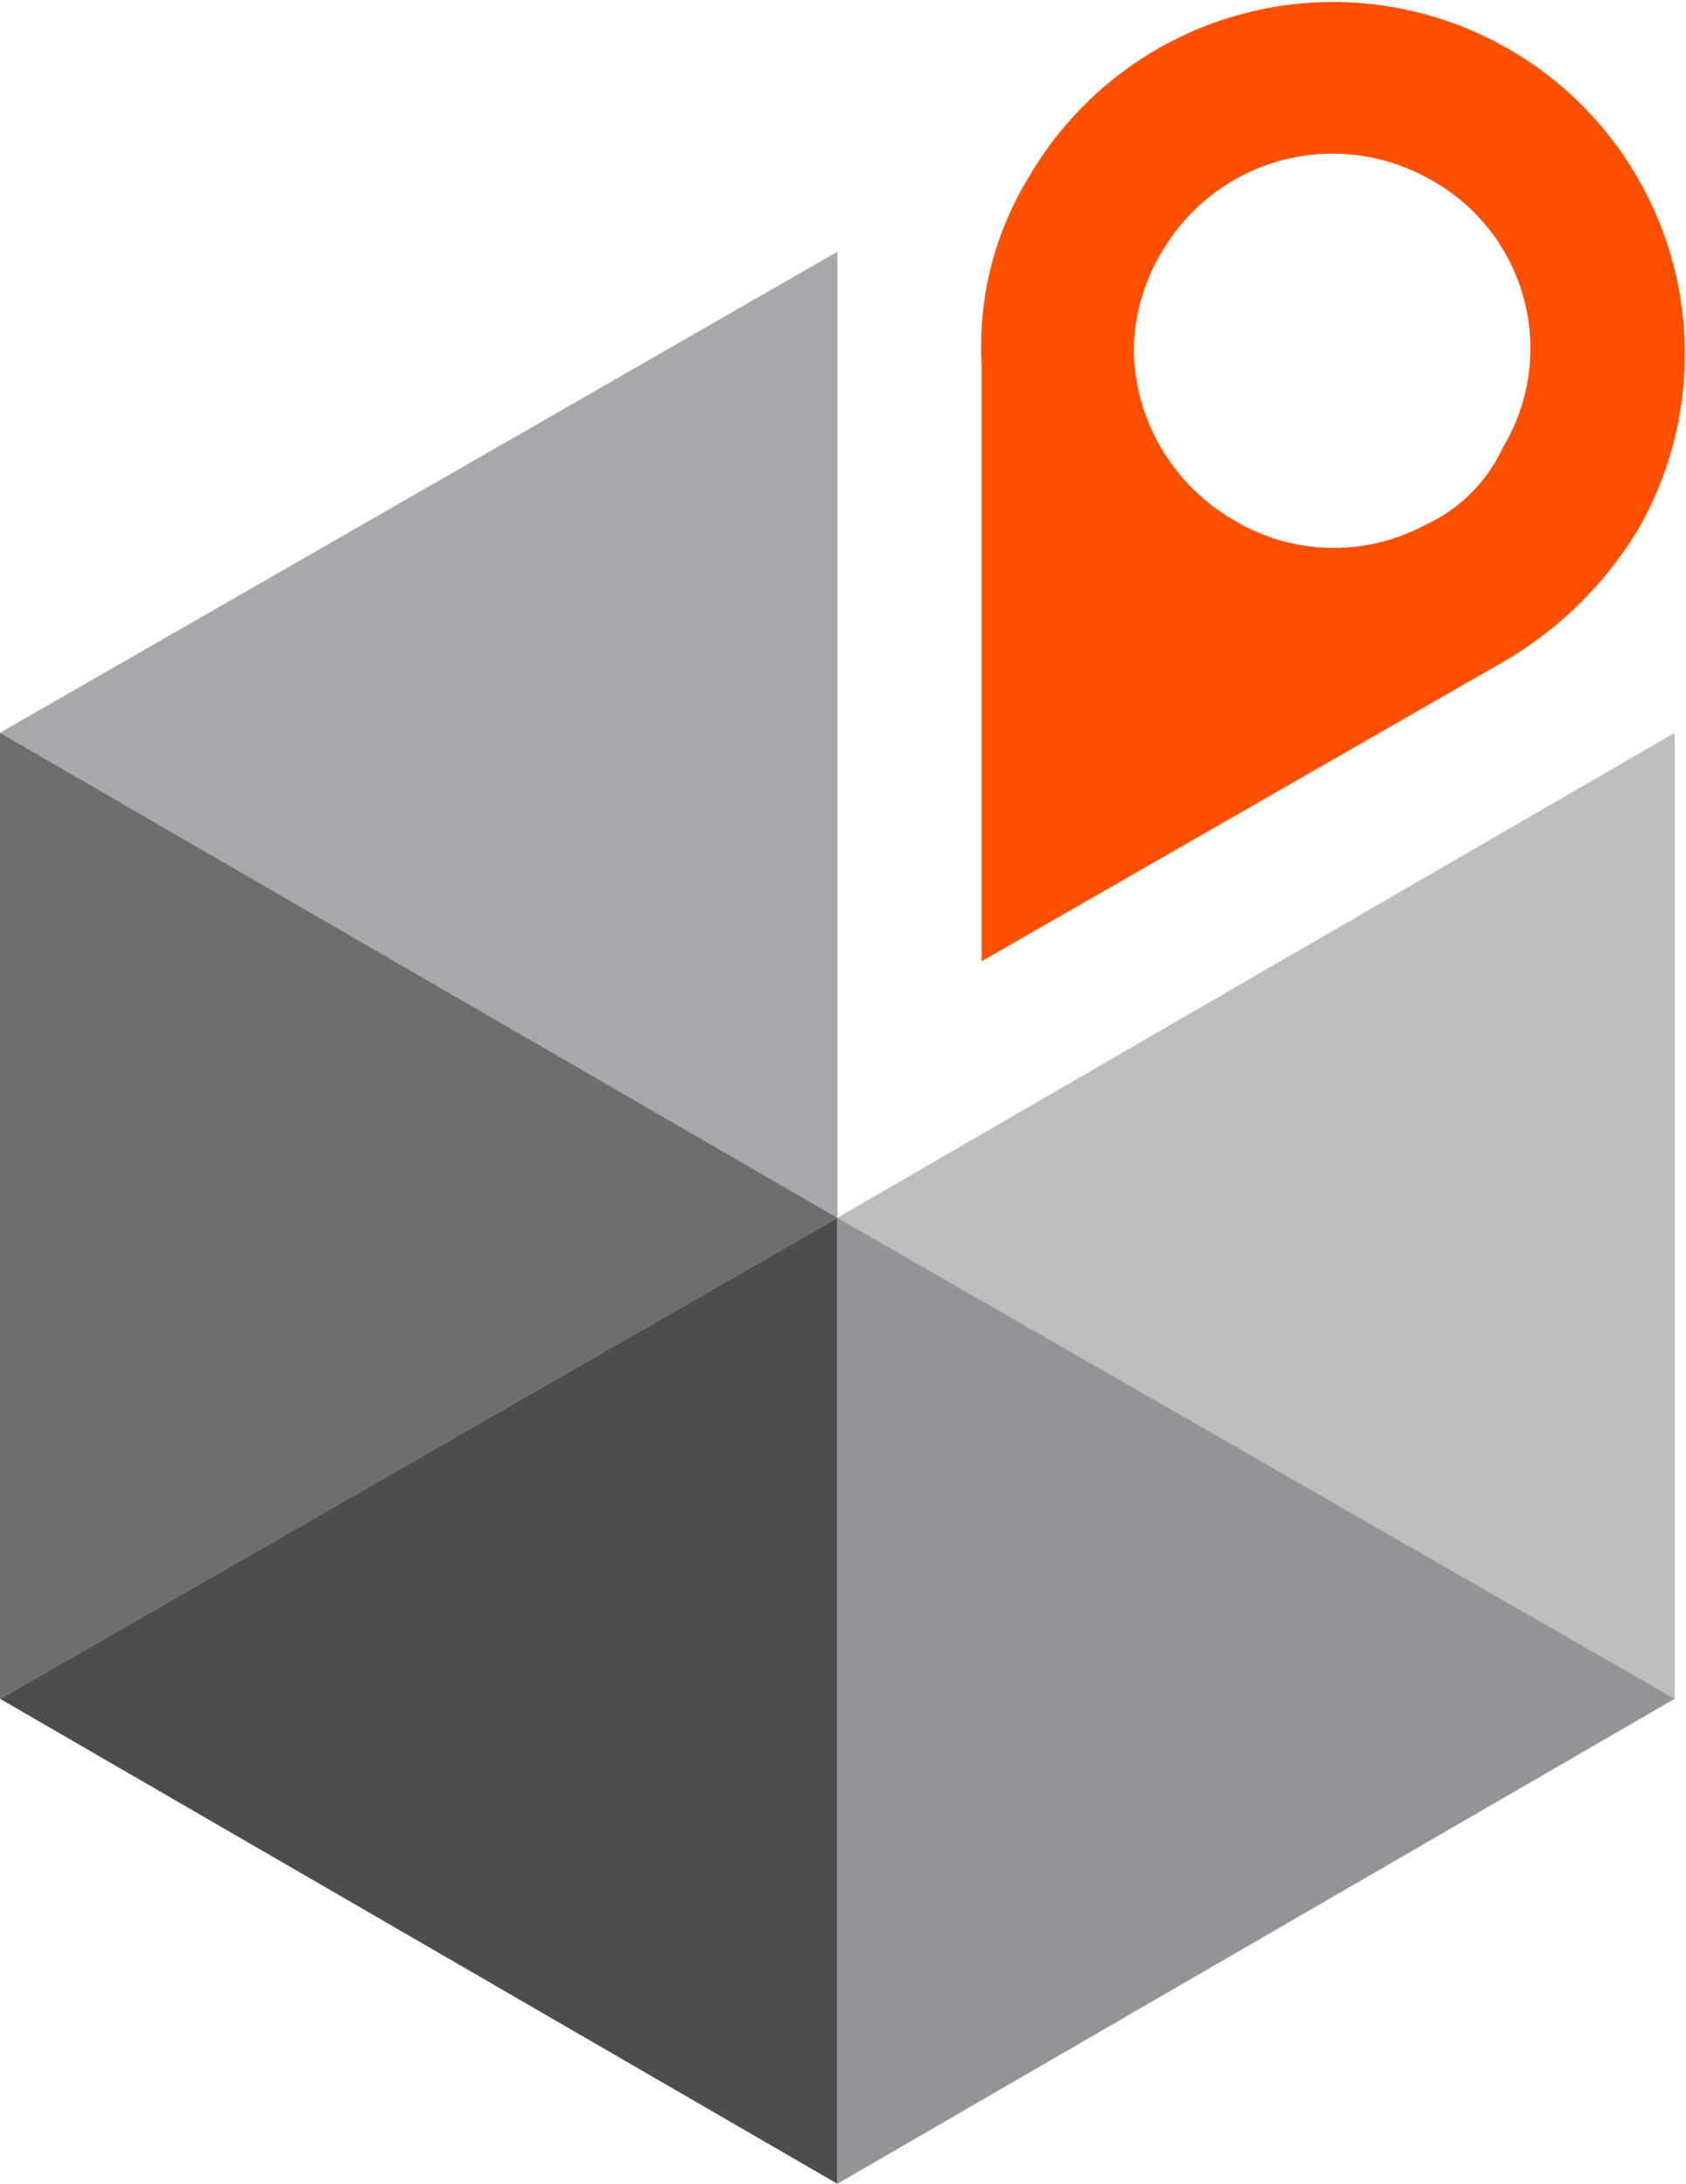 <?xml version="1.0" encoding="UTF-8"?>
<svg width="42.081" height="54.481" data-name="Layer 1" version="1.1" viewBox="0 0 42.081 54.481" xmlns="http://www.w3.org/2000/svg" xmlns:cc="http://creativecommons.org/ns#" xmlns:dc="http://purl.org/dc/elements/1.1/" xmlns:rdf="http://www.w3.org/1999/02/22-rdf-syntax-ns#">
 <defs>
  <style>.__1td2xJy__cls-1{fill:#4d4d4f;}.__1td2xJy__cls-2{fill:#a6a8ab;}.__1td2xJy__cls-3{fill:#bbbdbf;}.__1td2xJy__cls-4{fill:#6d6e70;}.__1td2xJy__cls-5{fill:#929497;}.__1td2xJy__cls-6{fill:#fe5000;}.__1td2xJy__cls-7{fill:#404041;}</style>
  <style>.__1td2xJy__cls-7{fill:#404041}</style>
 </defs>
 <title>Artboard 1</title>
 <g transform="translate(0 -.019)">
  <path d="m20.9 30.4v24.1l-20.9-12.1z" fill="#4d4d4f"/>
  <path d="m20.9 6.3v24.1l-20.9-12.1z" fill="#a6a8ab"/>
  <path d="m20.9 30.4 20.9 12v-24.1l-20.9 12.1" fill="#bbbdbf"/>
  <path d="m20.9 30.4-20.9 12v-24.1l20.9 12.1" fill="#6d6e70"/>
  <path d="m20.9 30.4v24.1l20.9-12.1-20.9-12" fill="#929497"/>
  <path d="m24.5 9.1a8.08 8.08 0 0 1 1.2-4.7 8.782 8.782 0 0 1 15.2 8.8 9.49 9.49 0 0 1-3.5 3.4l-12.9 7.4zm13 2.1a4.8 4.8 0 0 0-1.8-6.7 4.93 4.93 0 0 0-6.7 1.8 4.84 4.84 0 0 0-0.7 2.6 5 5 0 0 0 2.5 4.1 4.84 4.84 0 0 0 4.8 0.1 3.9 3.9 0 0 0 1.9-1.9z" fill="#fe5000"/>
 </g>
</svg>
